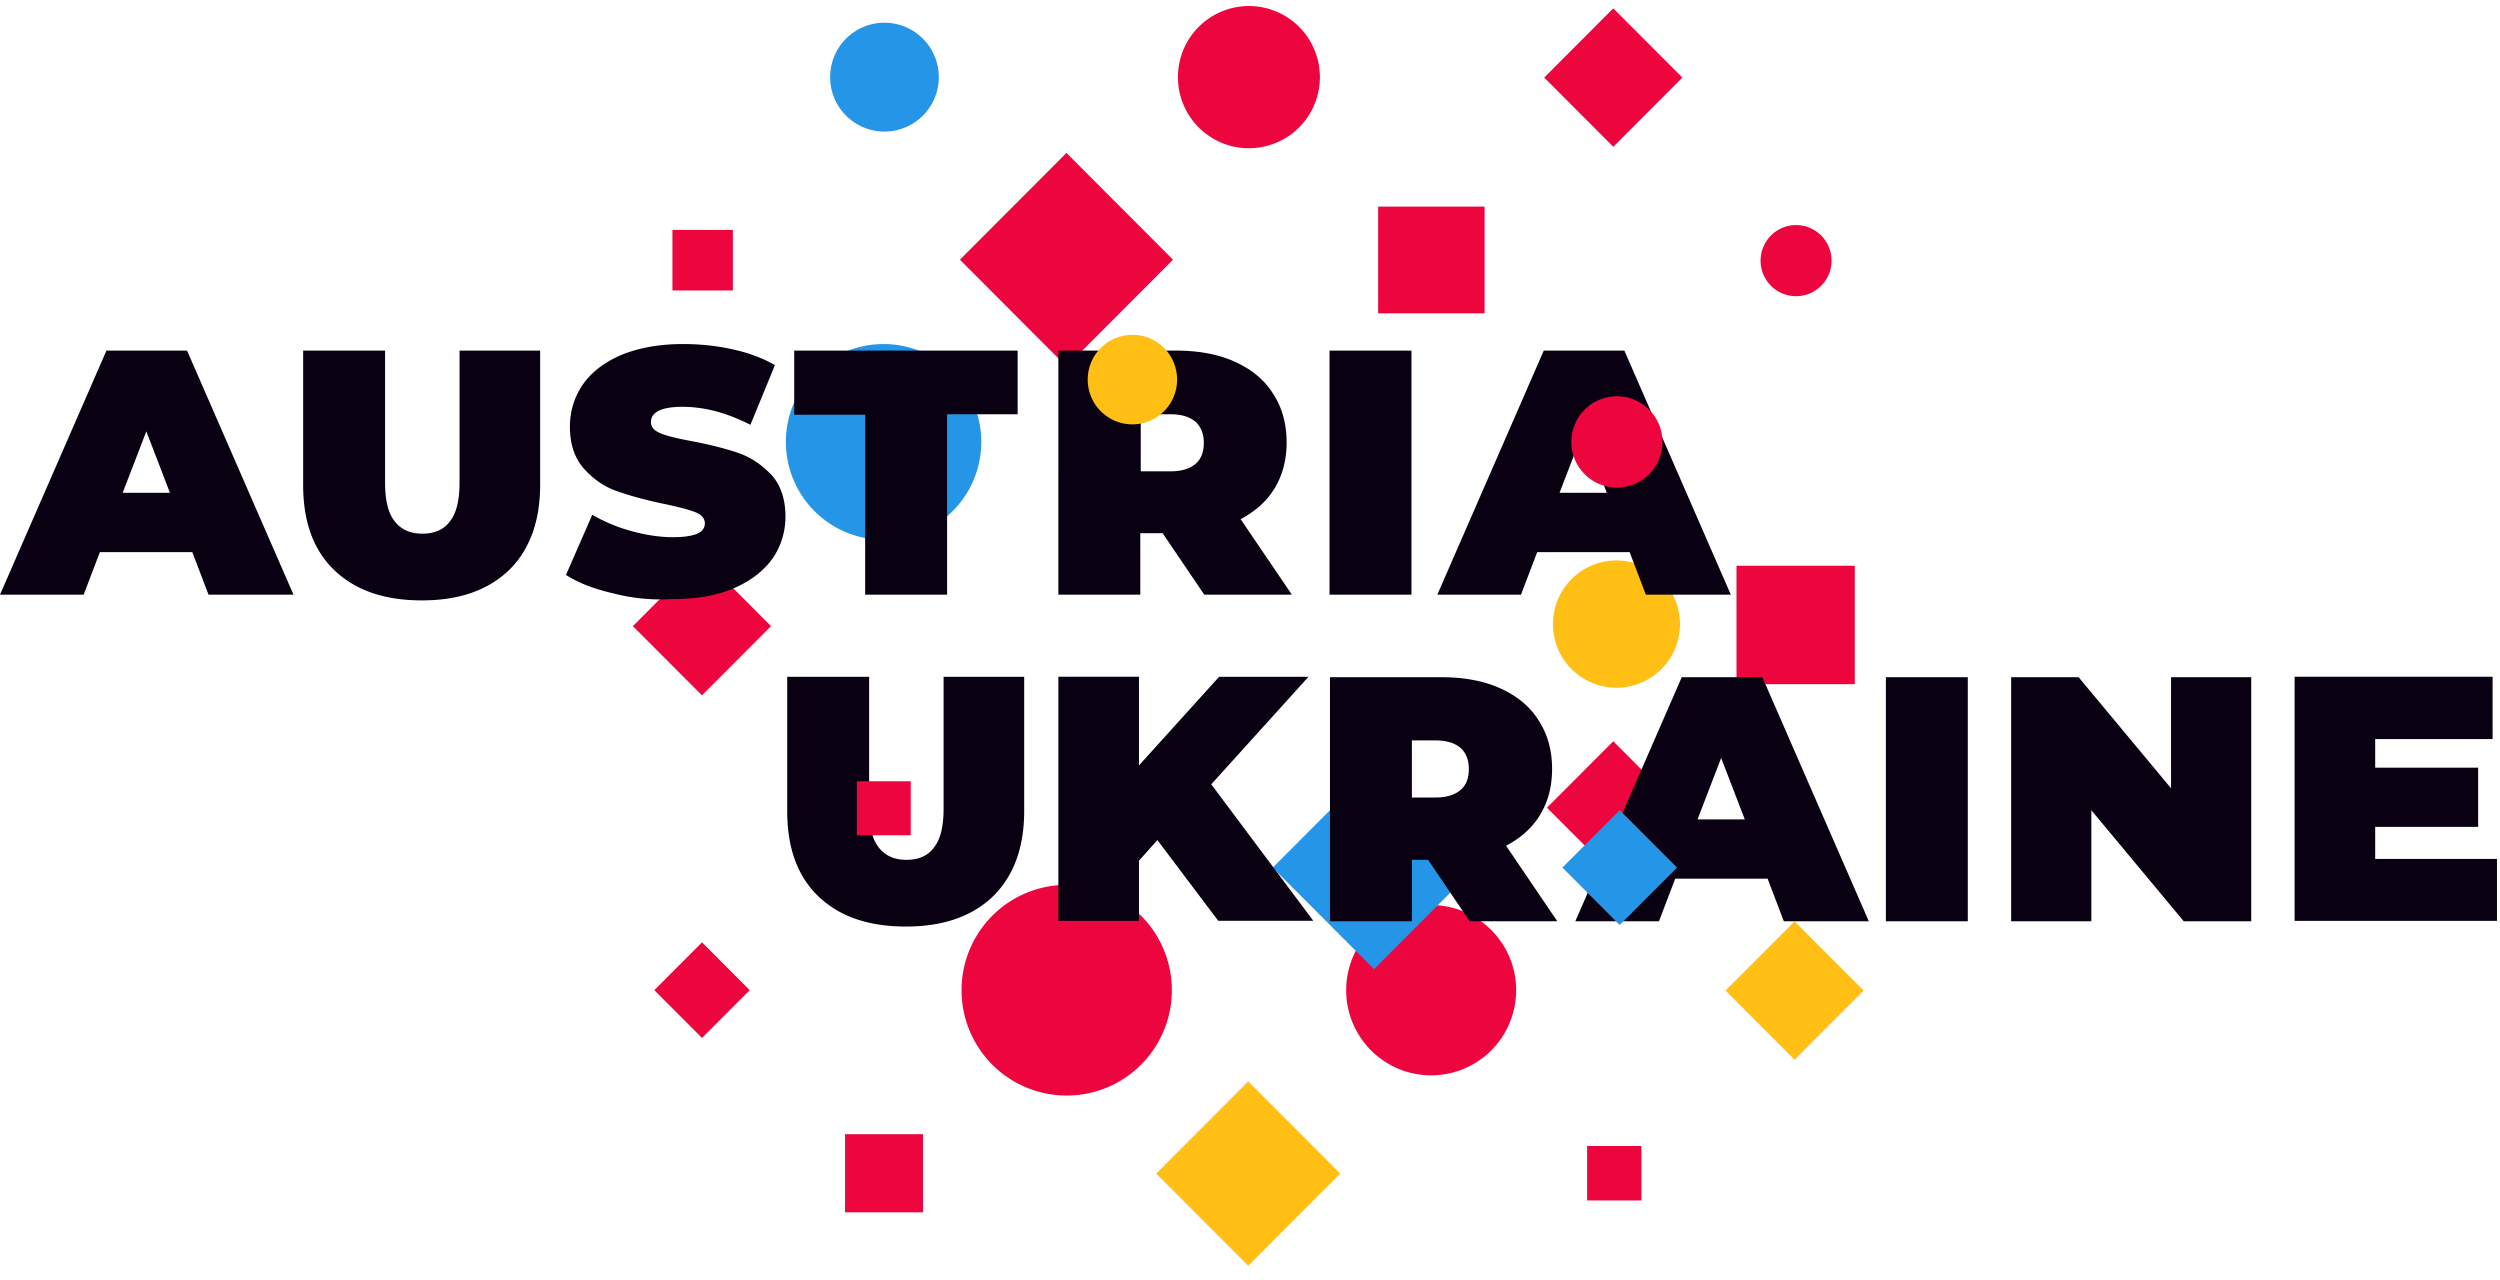 <svg width="127" height="65" viewBox="0 0 127 65" fill="none" xmlns="http://www.w3.org/2000/svg"><g clip-path="url(#a)"><path d="M81.954 37.657l-3.368 3.374 3.368 3.374 3.367-3.374-3.367-3.374zM54.176 7.768l-5.413 5.425 5.413 5.424 5.413-5.425-5.413-5.424z" fill="#ED063D"/><path d="M63.408 54.935l-4.673 4.684 4.673 4.683 4.674-4.683-4.674-4.684z" fill="#FFBF15"/><path d="M35.66 28.291l-3.51 3.517 3.51 3.516 3.509-3.516-3.51-3.517zM81.955.424l-3.51 3.516 3.51 3.517 3.509-3.517-3.51-3.516z" fill="#ED063D"/><path d="M91.165 46.804l-3.509 3.516 3.51 3.516 3.508-3.516-3.509-3.516z" fill="#FFBF15"/><path d="M35.663 47.87L33.239 50.3l2.424 2.428 2.423-2.428-2.423-2.428zM37.23 11.679h-3.07v3.077h3.07V11.68zM83.385 58.218h-2.76v2.766h2.76v-2.766zM46.889 57.616h-3.961v3.97h3.96v-3.97zM94.223 28.738h-6.009v6.021h6.009v-6.02zM54.188 55.654c2.95 0 5.341-2.396 5.341-5.352a5.346 5.346 0 0 0-5.34-5.352 5.346 5.346 0 0 0-5.342 5.352 5.346 5.346 0 0 0 5.341 5.352zM63.446 7.531A3.609 3.609 0 0 0 67.05 3.92 3.609 3.609 0 0 0 63.446.306 3.609 3.609 0 0 0 59.84 3.92a3.609 3.609 0 0 0 3.605 3.612zM91.24 15.046c.996 0 1.803-.809 1.803-1.806 0-.998-.807-1.806-1.802-1.806-.996 0-1.803.808-1.803 1.806 0 .997.807 1.806 1.803 1.806z" fill="#ED063D"/><path d="M44.93 6.684a2.762 2.762 0 0 0 2.76-2.765 2.762 2.762 0 0 0-2.76-2.765 2.762 2.762 0 0 0-2.759 2.765 2.762 2.762 0 0 0 2.76 2.765zM44.886 27.422a4.968 4.968 0 0 0 4.963-4.972 4.968 4.968 0 0 0-4.963-4.973 4.968 4.968 0 0 0-4.963 4.973 4.968 4.968 0 0 0 4.963 4.972z" fill="#2595E8"/><path d="M72.703 54.628a4.322 4.322 0 0 0 4.317-4.326 4.322 4.322 0 0 0-4.317-4.326 4.322 4.322 0 0 0-4.317 4.326 4.322 4.322 0 0 0 4.317 4.326z" fill="#ED063D"/><path d="M69.799 38.92l-5.146 5.156 5.146 5.157 5.145-5.157L69.8 38.92z" fill="#2595E8"/><path d="M82.117 34.938a3.23 3.23 0 0 0 3.226-3.234 3.23 3.23 0 0 0-3.226-3.233 3.23 3.23 0 0 0-3.227 3.233 3.23 3.23 0 0 0 3.227 3.233z" fill="#FFBF15"/><path d="M41.57 45.53c-1.068-1.026-1.58-2.476-1.58-4.326V34.38h4.162v6.69c0 .914.155 1.56.49 1.984.333.424.8.625 1.401.625.623 0 1.09-.2 1.402-.625.334-.423.49-1.07.49-1.984v-6.69h4.094v6.824c0 1.85-.534 3.3-1.58 4.326-1.068 1.026-2.536 1.538-4.428 1.538-1.914 0-3.383-.512-4.45-1.538zM58.795 42.675l-.935 1.048v3.056h-4.095v-12.4h4.095v4.505l4.072-4.504h4.54l-4.94 5.463 5.185 6.935h-4.83l-3.092-4.103zM72.547 43.679h-.823V46.8h-4.161V34.402h5.652c1.135 0 2.136.179 2.982.558.846.379 1.513.914 1.959 1.628.467.713.69 1.538.69 2.475 0 .892-.2 1.65-.602 2.319-.4.669-.979 1.182-1.735 1.583l2.603 3.836h-4.45l-2.115-3.122zm1.647-5.687c-.289-.245-.712-.379-1.268-.379h-1.202v2.9h1.202c.556 0 .979-.134 1.268-.38.29-.245.423-.602.423-1.07 0-.446-.133-.803-.423-1.07zM89.794 44.638H85.1l-.824 2.163h-4.25l5.407-12.399h4.095l5.408 12.399h-4.317l-.824-2.163zm-1.157-3.01l-1.202-3.123-1.201 3.122h2.403zM95.803 34.402h4.161v12.399h-4.161V34.402zM114.362 34.402v12.399h-3.427l-4.695-5.642v5.642h-4.073V34.402h3.427l4.696 5.642v-5.642h4.072zM126.847 43.634v3.145h-10.281v-12.4h10.058v3.167h-5.964v1.45h5.23v3.01h-5.23v1.628h6.187zM9.77 28.047H5.073L4.25 30.21H0L5.408 17.81h4.094L14.91 30.21h-4.317l-.824-2.163zm-1.136-3.01l-1.201-3.123-1.202 3.122h2.403zM16.98 28.961c-1.069-1.026-1.58-2.475-1.58-4.326v-6.824h4.161v6.69c0 .915.156 1.561.49 1.985.334.424.8.624 1.402.624.623 0 1.09-.2 1.402-.624.334-.424.49-1.07.49-1.985v-6.69h4.094v6.824c0 1.85-.534 3.3-1.58 4.326-1.068 1.026-2.537 1.539-4.429 1.539-1.913 0-3.382-.513-4.45-1.539zM31.155 30.143c-.979-.223-1.78-.535-2.403-.937l1.335-3.055a8.392 8.392 0 0 0 1.98.826c.735.2 1.425.312 2.115.312.578 0 .98-.067 1.246-.179.245-.111.378-.29.378-.513 0-.267-.155-.446-.49-.58-.333-.133-.867-.267-1.601-.423-.957-.2-1.759-.424-2.382-.647-.645-.223-1.18-.602-1.669-1.137-.467-.535-.712-1.227-.712-2.14 0-.781.223-1.495.646-2.12.445-.646 1.09-1.137 1.958-1.516.868-.357 1.914-.557 3.16-.557.846 0 1.691.089 2.492.267.824.179 1.536.446 2.159.803l-1.246 3.033c-1.224-.624-2.36-.914-3.45-.914-1.068 0-1.602.267-1.602.78 0 .245.156.424.467.558.312.133.846.267 1.58.401.935.178 1.736.38 2.382.602.645.223 1.201.602 1.691 1.115.467.513.712 1.227.712 2.119 0 .78-.222 1.494-.645 2.118-.445.624-1.09 1.137-1.959 1.516-.867.38-1.913.558-3.16.558a9.492 9.492 0 0 1-2.982-.29zM59.062 27.088h-1.135v3.122h-4.162V17.81h5.964c1.135 0 2.137.179 2.982.558.846.379 1.514.914 1.959 1.628.467.713.69 1.538.69 2.475 0 .892-.2 1.65-.601 2.32-.4.668-.98 1.181-1.736 1.582l2.604 3.836h-4.451l-2.114-3.122zm1.669-5.664c-.29-.245-.712-.38-1.269-.38H57.95v2.9h1.513c.557 0 .98-.134 1.269-.38.289-.245.422-.602.422-1.07 0-.468-.155-.825-.422-1.07zM67.54 17.811h4.162V30.21H67.54V17.81zM82.784 28.047H78.09l-.824 2.163h-4.25l5.407-12.399h4.095l5.408 12.399h-4.317l-.824-2.163zm-1.157-3.01l-1.202-3.123-1.201 3.122h2.403zM43.93 21.067h-3.584v-3.256h11.35v3.234h-3.583v9.165H43.95v-9.143h-.022z" fill="#090012"/><path d="M57.526 21.558a2.272 2.272 0 0 0 2.27-2.275 2.272 2.272 0 0 0-2.27-2.274 2.272 2.272 0 0 0-2.27 2.274 2.272 2.272 0 0 0 2.27 2.275z" fill="#FFBF15"/><path d="M82.282 41.156l-2.911 2.917 2.91 2.917 2.912-2.917-2.911-2.917z" fill="#2595E8"/><path d="M75.418 10.497H70.01v5.419h5.408v-5.419zM82.139 24.769a2.317 2.317 0 0 0 2.314-2.32c0-1.28-1.036-2.319-2.314-2.319a2.317 2.317 0 0 0-2.314 2.32c0 1.28 1.036 2.319 2.314 2.319zM46.266 39.687h-2.737v2.743h2.737v-2.743z" fill="#ED063D"/></g><defs><clipPath id="a"><path fill="#fff" transform="translate(0 .306)" d="M0 0h126.847v64H0z"/></clipPath></defs></svg>